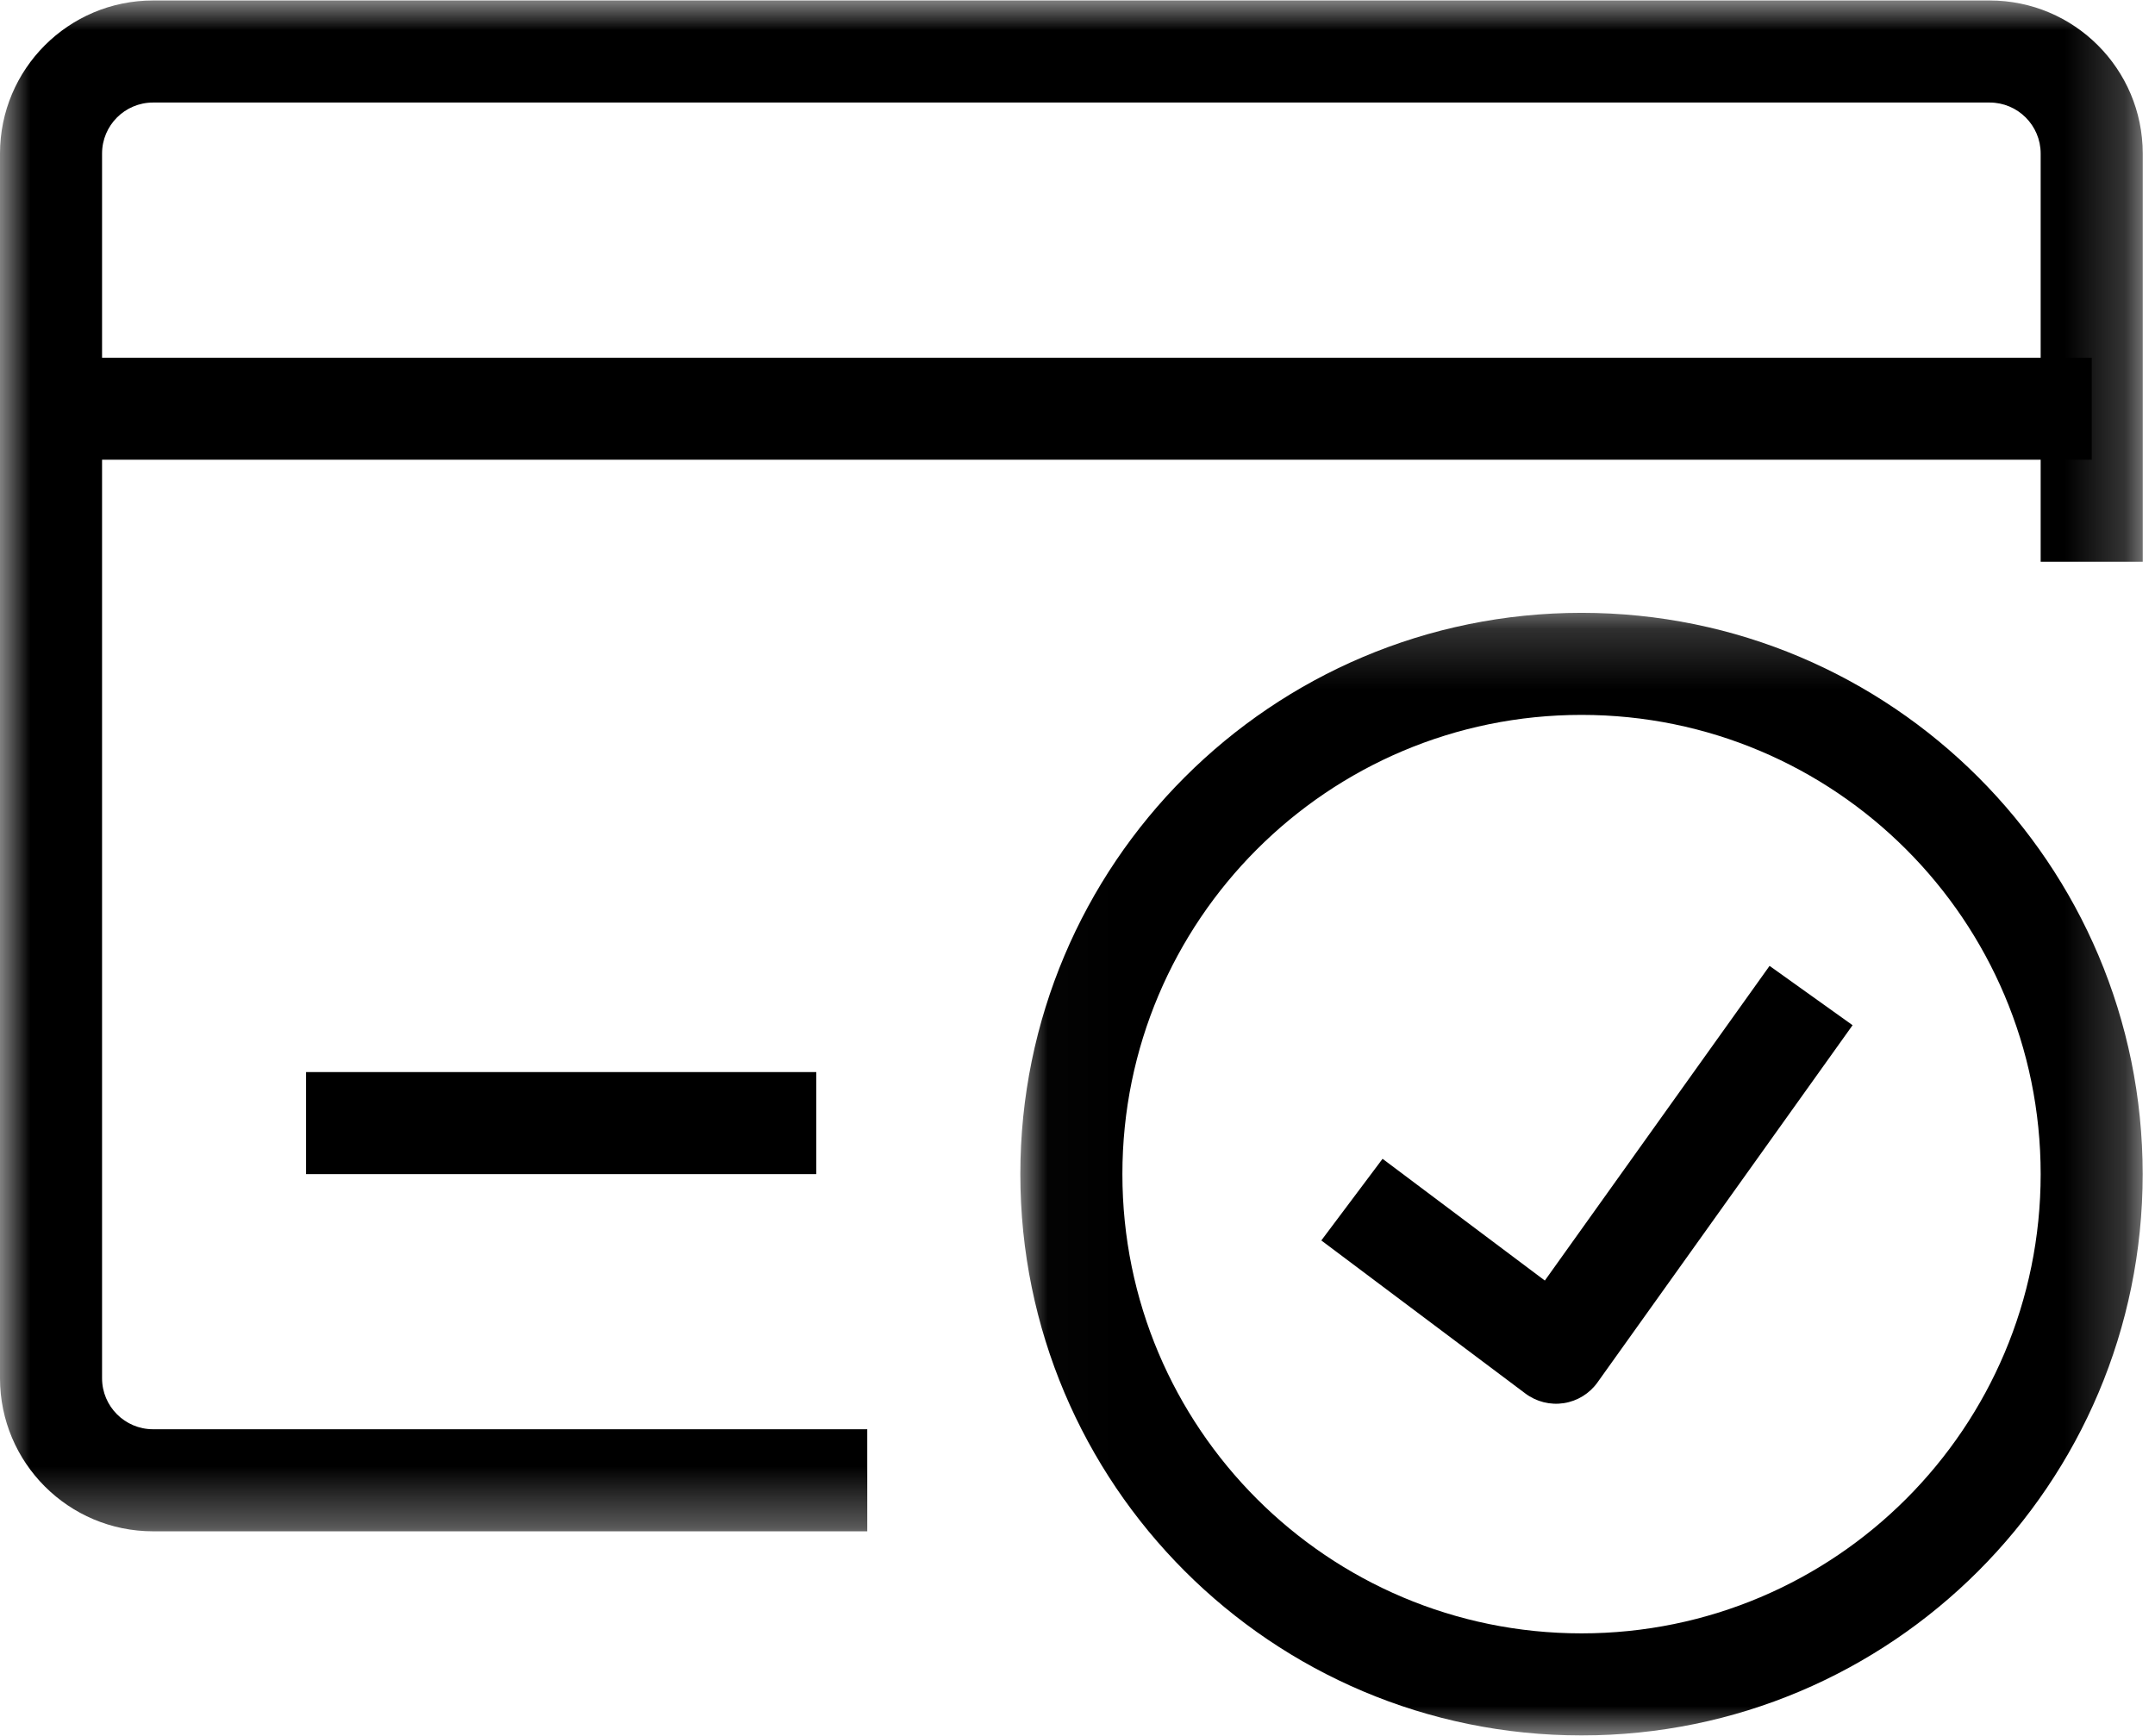<svg width="36" height="29" viewBox="0 0 36 29" fill="none" xmlns="http://www.w3.org/2000/svg">
<mask id="mask0_242_1148" style="mask-type:luminance" maskUnits="userSpaceOnUse" x="0" y="0" width="36" height="26">
<path d="M0 0H35.795V25.66H0V0Z" fill="white"/>
</mask>
<g mask="url(#mask0_242_1148)">
<path fill-rule="evenodd" clip-rule="evenodd" d="M0 2.565C0 1.153 1.145 0.008 2.557 0.008H33.238C34.65 0.008 35.795 1.153 35.795 2.565V9.385H34.09V2.565C34.09 2.095 33.708 1.713 33.238 1.713H2.557C2.086 1.713 1.705 2.095 1.705 2.565V23.025C1.705 23.495 2.086 23.877 2.557 23.877H14.488V25.582H2.557C1.145 25.582 0 24.437 0 23.025V2.565Z" fill="black"/>
</g>
<path fill-rule="evenodd" clip-rule="evenodd" d="M0.853 5.976H34.943V7.68H0.853V5.976Z" fill="black"/>
<path fill-rule="evenodd" clip-rule="evenodd" d="M5.113 17.91H13.636V19.615H5.113V17.91Z" fill="black"/>
<mask id="mask1_242_1148" style="mask-type:luminance" maskUnits="userSpaceOnUse" x="17" y="10" width="19" height="19">
<path d="M17.014 10.186H35.795V29H17.014V10.186Z" fill="white"/>
</mask>
<g mask="url(#mask1_242_1148)">
<path fill-rule="evenodd" clip-rule="evenodd" d="M26.42 11.943C22.183 11.943 18.75 15.378 18.75 19.615C18.75 23.852 22.183 27.287 26.42 27.287C30.656 27.287 34.09 23.852 34.09 19.615C34.09 15.378 30.656 11.943 26.42 11.943ZM17.045 19.615C17.045 14.436 21.242 10.238 26.42 10.238C31.597 10.238 35.794 14.436 35.794 19.615C35.794 24.794 31.597 28.992 26.42 28.992C21.242 28.992 17.045 24.794 17.045 19.615Z" fill="black"/>
</g>
<path fill-rule="evenodd" clip-rule="evenodd" d="M25.807 21.393L29.561 16.136L30.948 17.127L26.687 23.094C26.554 23.281 26.351 23.406 26.124 23.441C25.897 23.476 25.666 23.418 25.482 23.28L22.073 20.723L23.096 19.359L25.807 21.393Z" fill="black"/>
</svg>
